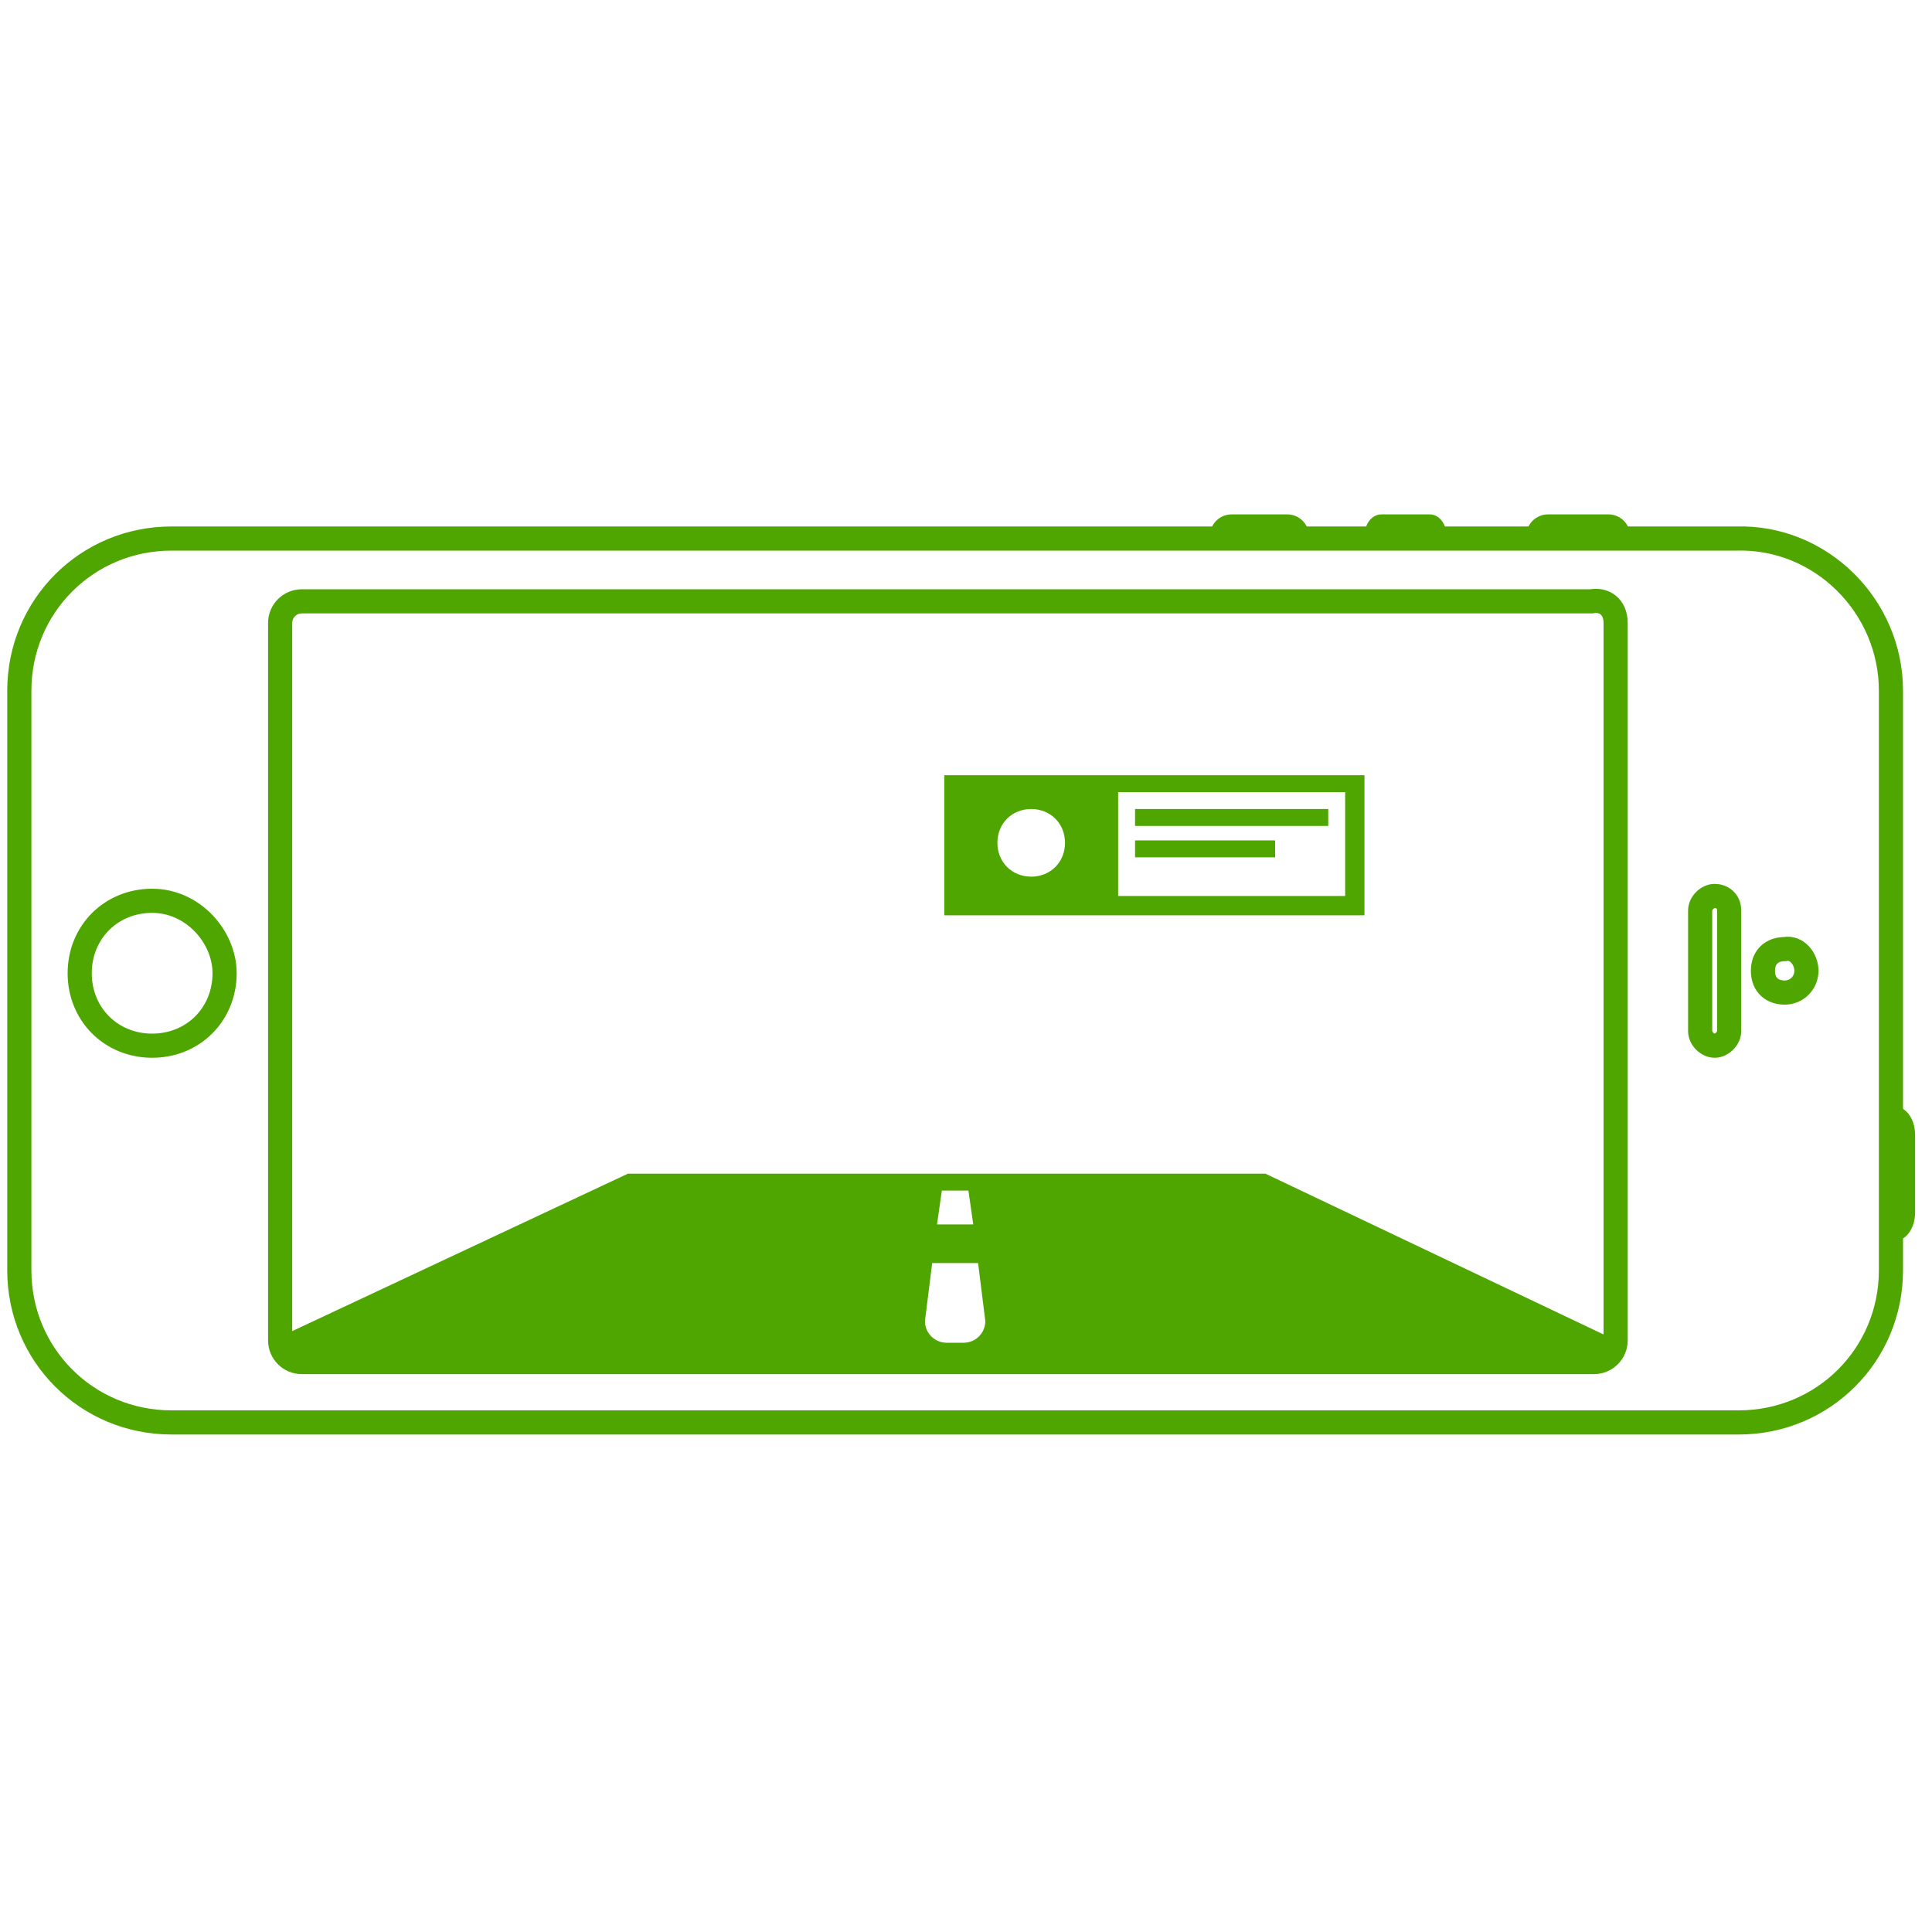 <?xml version="1.0" encoding="utf-8"?>
<!-- Generator: Adobe Illustrator 18.1.0, SVG Export Plug-In . SVG Version: 6.00 Build 0)  -->
<svg version="1.1" id="Layer_1" xmlns="http://www.w3.org/2000/svg" xmlns:xlink="http://www.w3.org/1999/xlink" x="0px" y="0px"
	 viewBox="0 0 80 80" enable-background="new 0 0 80 80" xml:space="preserve">
<g>
	<path fill="#4FA600" d="M78.4,45.8c0.5,0,0.9,0.5,0.9,1.2v3.2c0,0.7-0.4,1.2-0.9,1.2h-0.3v-5.6C78.1,45.8,78.4,45.8,78.4,45.8z"/>
	<path fill="#4FA600" d="M51,21.3h2.3c0.5,0,0.9,0.4,0.9,0.9v0.1h-4.1v-0.1C50.1,21.7,50.5,21.3,51,21.3z"/>
	<path fill="#4FA600" d="M57.2,21.3h2c0.4,0,0.7,0.4,0.7,0.9v0.1h-3.4v-0.1C56.5,21.7,56.8,21.3,57.2,21.3z"/>
	<path fill="#4FA600" d="M64.1,21.3h2.5c0.5,0,0.9,0.4,0.9,0.9v0.1h-4.3v-0.1C63.2,21.7,63.6,21.3,64.1,21.3z"/>
</g>
<path fill="none" stroke="#4FA600" stroke-miterlimit="10" d="M78.3,28.6v24c0,3.5-2.8,6.3-6.3,6.3H7.1c-3.5,0-6.3-2.8-6.3-6.3v-24
	c0-3.5,2.8-6.3,6.3-6.3h64.8C75.4,22.2,78.3,25.1,78.3,28.6z"/>
<path fill="#4FA600" d="M47,33.5h8v0.7h-8V33.5z"/>
<path fill="#4FA600" d="M47,34.8h5.8v0.7H47V34.8z"/>
<path fill="#4FA600" d="M39.1,32.1v5.8h17.4v-5.8H39.1z M42.7,36.3c-0.8,0-1.4-0.6-1.4-1.4s0.6-1.4,1.4-1.4s1.4,0.6,1.4,1.4
	C44.1,35.7,43.5,36.3,42.7,36.3z M55.7,37.1h-9.4v-4.3h9.4C55.7,32.8,55.7,37.1,55.7,37.1z"/>
<path fill="none" stroke="#4FA600" stroke-miterlimit="10" d="M71.6,37.7v5c0,0.3-0.3,0.6-0.6,0.6c-0.3,0-0.6-0.3-0.6-0.6v-5
	c0-0.3,0.3-0.6,0.6-0.6S71.6,37.3,71.6,37.7z"/>
<path fill="none" stroke="#4FA600" stroke-miterlimit="10" d="M74.8,40.2c0,0.5-0.4,0.9-0.9,0.9S73,40.8,73,40.2s0.4-0.9,0.9-0.9
	C74.4,39.2,74.8,39.7,74.8,40.2z"/>
<path fill="#4FA600" d="M52.4,48.6H26l-14.5,6.8c0,0.5,0.4,0.9,0.9,0.9h53.4c0.5,0,0.9-0.4,0.9-0.9L52.4,48.6z M40.1,49.3l0.2,1.4
	h-1.5l0.2-1.4H40.1z M39.9,55.6h-0.7c-0.5,0-0.9-0.4-0.9-0.9l0.3-2.4h1.9l0.3,2.4C40.8,55.2,40.4,55.6,39.9,55.6z"/>
<path fill="none" stroke="#4FA600" stroke-miterlimit="10" d="M66.9,25.8v29.7c0,0.5-0.4,0.9-0.9,0.9H12.5c-0.5,0-0.9-0.4-0.9-0.9
	V25.8c0-0.5,0.4-0.9,0.9-0.9h53.4C66.4,24.8,66.9,25.1,66.9,25.8z"/>
<path fill="none" stroke="#4FA600" stroke-miterlimit="10" d="M9.3,40.3c0,1.7-1.3,3-3,3s-3-1.3-3-3s1.3-3,3-3S9.3,38.8,9.3,40.3z"
	/>
</svg>
